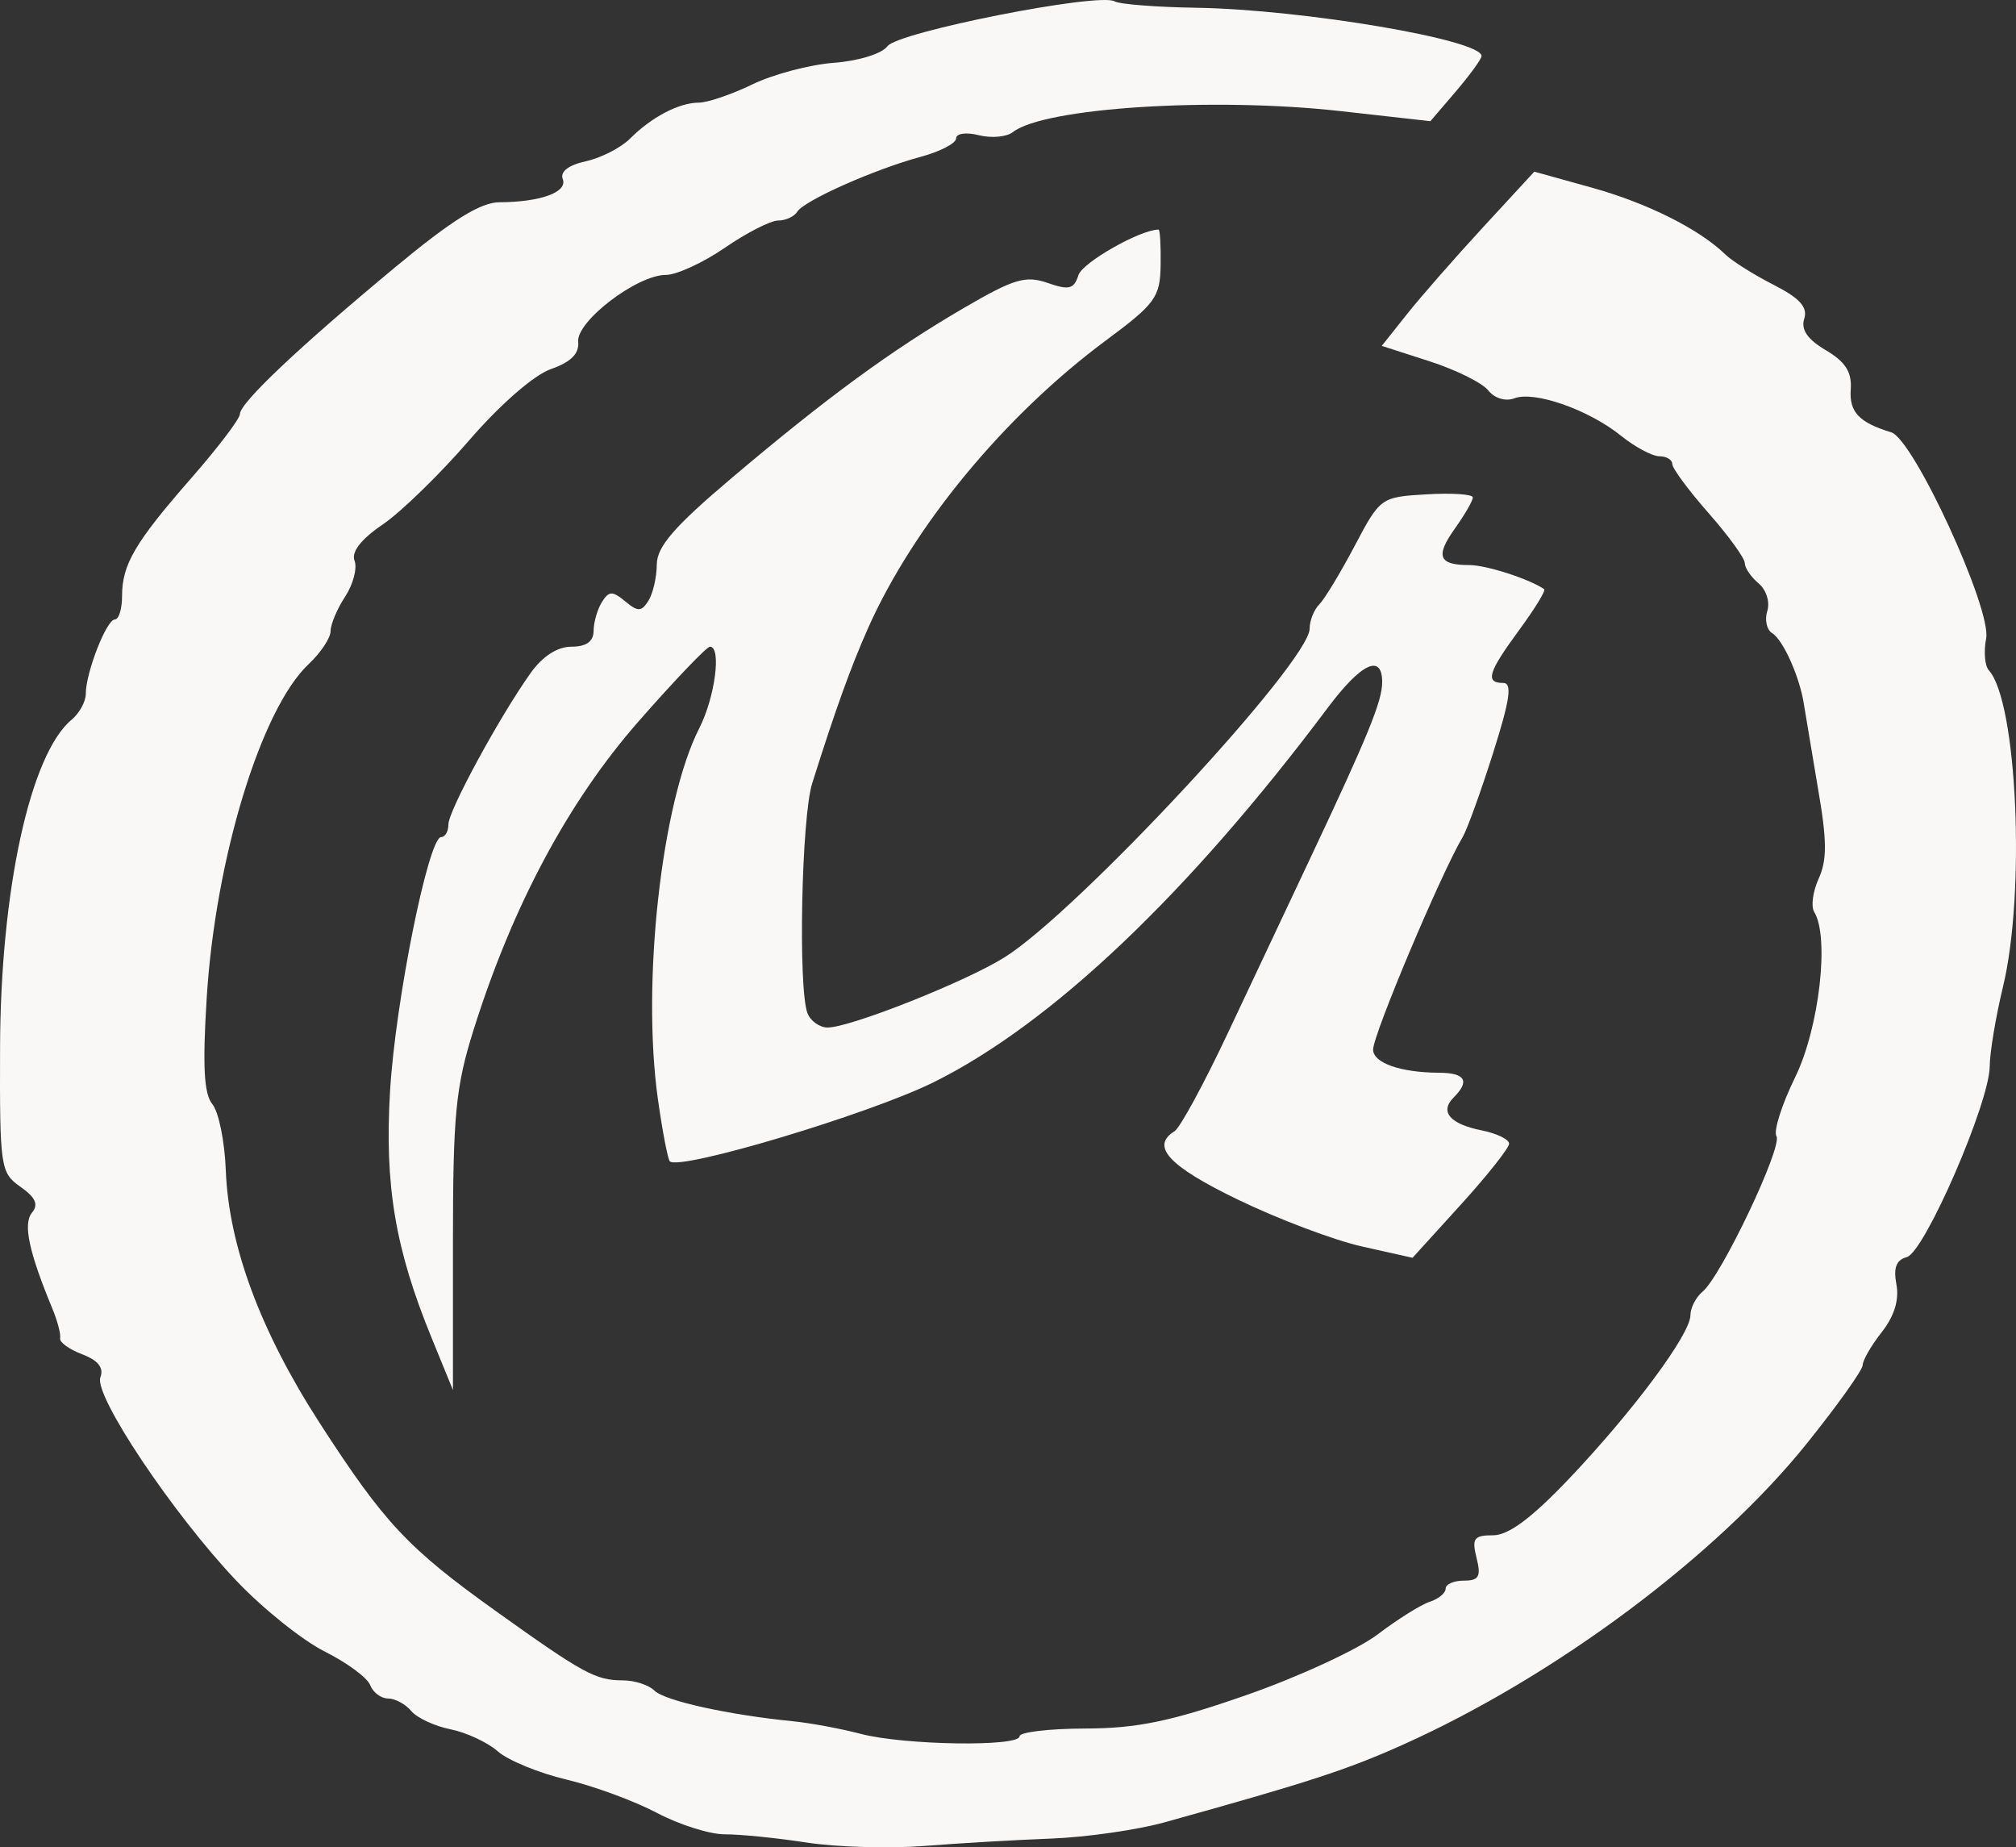 <svg xmlns="http://www.w3.org/2000/svg" width="296.503" height="271.641" xmlns:v="https://vecta.io/nano"><rect width="100%" height="100%" fill="#333333" stroke="none"/><path d="M118.618 270.94c-4.4-.677-9.8-1.22-12-1.208s-6.7-1.404-10-3.149-9.3-3.954-13.333-4.909-8.562-2.817-10.064-4.138-4.639-2.783-6.97-3.25-4.926-1.675-5.766-2.687-2.372-1.839-3.405-1.839-2.22-.888-2.636-1.972-3.416-3.301-6.667-4.925-9.08-6.286-12.954-10.36c-9.368-9.855-21.069-27.344-20.057-29.98.534-1.392-.337-2.488-2.689-3.382-1.913-.727-3.37-1.786-3.236-2.352s-.379-2.529-1.139-4.362c-3.464-8.36-4.339-12.488-2.992-14.111.989-1.191.518-2.245-1.695-3.795-2.948-2.065-3.061-2.835-3.006-20.453.072-23.196 4.435-43.184 10.532-48.244 1.143-.948 2.077-2.658 2.077-3.8 0-3.117 3.05-10.93 4.268-10.93.586 0 1.066-1.54 1.066-3.422 0-4.67 1.881-7.876 10.206-17.393 3.92-4.482 7.127-8.707 7.127-9.39 0-1.637 8.656-9.823 22.83-21.587 8.34-6.923 12.549-9.547 15.333-9.56 6.068-.029 10.057-1.485 9.322-3.401-.422-1.099.825-2.063 3.394-2.628 2.232-.49 5.153-1.985 6.49-3.321 3.185-3.186 7.222-5.299 10.122-5.299 1.284 0 4.834-1.21 7.89-2.689s8.449-2.906 11.986-3.17c3.617-.272 7.059-1.337 7.865-2.436 1.542-2.101 31.13-7.944 33.415-6.6.722.426 6.122.85 12 .942 15.696.249 42.12 4.726 41.965 7.112-.03.463-1.734 2.805-3.788 5.204l-3.734 4.363-13.212-1.48c-18.757-2.1-43.628-.507-48.194 3.087-.907.714-3.157.92-5 .457-1.872-.47-3.35-.264-3.35.467 0 .719-2.34 1.937-5.198 2.707-6.795 1.83-17.144 6.431-18.16 8.074-.44.713-1.707 1.296-2.814 1.296s-4.631 1.8-7.829 4-7.11 4-8.694 4c-4.242 0-13.186 6.832-12.888 9.845.172 1.734-1.071 2.973-4.01 4-2.497.872-7.484 5.22-12.046 10.502-4.281 4.958-9.993 10.515-12.692 12.35-3.195 2.17-4.64 4.03-4.142 5.329.421 1.097-.2 3.469-1.381 5.27s-2.147 4.093-2.147 5.091-1.451 3.178-3.225 4.845c-6.992 6.568-13.714 28.57-14.99 49.059-.626 10.06-.408 14.154.833 15.65.925 1.114 1.813 5.484 1.973 9.71.421 11.1 5.108 23.71 13.83 37.206 9.504 14.705 12.947 18.375 25.974 27.686 12.763 9.121 14.603 10.123 18.584 10.123 1.735 0 3.839.684 4.674 1.52 1.479 1.479 10.9 3.559 20.347 4.493 2.567.254 7.067 1.09 10 1.86 6.376 1.67 23.334 1.925 23.334.35 0-.612 4.35-1.124 9.666-1.14 7.643-.022 12.598-1.05 23.667-4.91 7.7-2.685 16.4-6.704 19.333-8.93s6.384-4.387 7.667-4.801 2.333-1.283 2.333-1.93 1.212-1.178 2.692-1.178c2.206 0 2.541-.603 1.856-3.334-.722-2.876-.389-3.333 2.43-3.333 2.273 0 5.674-2.534 11.186-8.333 9.423-9.917 17.836-21.244 17.836-24.016 0-1.095.807-2.66 1.793-3.48 2.75-2.28 11.802-21.337 10.86-22.86-.457-.74.784-4.649 2.76-8.686 3.534-7.225 5.071-20.606 2.79-24.296-.497-.805-.192-3.024.678-4.933 1.228-2.694 1.205-5.625-.1-13.1l-2.056-12.296c-.564-4.014-3.038-9.624-4.697-10.65-.808-.499-1.132-1.973-.718-3.274.415-1.308-.158-3.12-1.28-4.051-1.116-.927-2.03-2.27-2.03-2.984s-2.4-4.025-5.333-7.357-5.333-6.575-5.333-7.205-.854-1.146-1.898-1.146-3.594-1.365-5.667-3.035c-4.737-3.815-12.726-6.614-15.66-5.488-1.294.496-2.912.008-3.84-1.16-.88-1.108-4.765-3.036-8.631-4.283l-7.03-2.267 3.696-4.651c2.033-2.559 7.08-8.323 11.217-12.81l7.521-8.157 8.48 2.357c8.14 2.263 15.795 6.095 19.617 9.822.994.968 4.175 2.969 7.07 4.446 3.872 1.975 5.07 3.298 4.53 5.002-.508 1.597.481 3.037 3.177 4.629 2.889 1.707 3.848 3.215 3.665 5.766-.238 3.324 1.216 4.864 5.958 6.309 3.285 1 14.8 26.025 13.955 30.326-.376 1.91-.197 4.01.397 4.667 4.167 4.608 5.424 32.69 2.083 46.527-1.063 4.4-1.941 9.663-1.953 11.696-.03 5.365-9.6 27.38-12.2 28.066-1.545.407-1.989 1.578-1.523 4.013.43 2.253-.312 4.67-2.154 7.012-1.546 1.965-2.81 4.153-2.81 4.861s-3.684 5.878-8.186 11.487c-13.32 16.597-37.008 34.265-59.423 44.322-8.224 3.69-13.848 5.521-35.058 11.416-4.033 1.12-11.533 2.197-16.667 2.391s-13.533.682-18.666 1.084-12.934.177-17.334-.5zm-55.135-74.203c-5.362-13.07-6.938-22.43-6.114-36.31.782-13.164 5.645-37.334 7.512-37.334.589 0 1.07-.842 1.07-1.872 0-1.997 7.512-15.824 12.09-22.253 1.75-2.459 3.944-3.875 6.001-3.875 2.192 0 3.25-.756 3.263-2.333.012-1.283.566-3.195 1.232-4.248 1.03-1.626 1.543-1.639 3.415-.085s2.385 1.54 3.414-.086c.666-1.053 1.22-3.452 1.232-5.332.016-2.629 2.56-5.566 11.02-12.723 14.01-11.852 23.476-18.781 34.185-25.025 7.309-4.262 9.05-4.781 12.272-3.658 3.153 1.1 3.88.916 4.533-1.142.59-1.862 9.103-6.701 11.787-6.701.214 0 .352 2.338.306 5.196-.076 4.768-.742 5.686-8.083 11.133-14.87 11.033-28.274 27.26-34.974 42.338-2.523 5.677-4.776 11.937-8.19 22.761-1.574 4.987-2.09 30.157-.693 33.796.445 1.16 1.782 2.11 2.972 2.11 3.317 0 20.261-6.72 25.998-10.31 10.8-6.76 44.887-43.476 44.887-48.35 0-1.177.635-2.775 1.41-3.55s3.118-4.646 5.205-8.6c3.765-7.132 3.852-7.194 10.59-7.594 3.738-.221 6.795-.014 6.795.461s-1.182 2.524-2.627 4.554c-2.92 4.1-2.412 5.388 2.12 5.388 2.48 0 8.761 2.023 11.001 3.542.272.184-1.378 2.881-3.666 5.993-4.58 6.227-5.058 7.799-2.372 7.799 1.37 0 1.02 2.428-1.487 10.333-1.802 5.683-3.811 11.233-4.466 12.333-3.19 5.367-13.17 29.04-13.17 31.243 0 1.963 4.016 3.378 9.667 3.406 3.894.02 4.609 1.21 2.183 3.635-2.1 2.1-.563 3.907 4.123 4.844 2.215.443 4.028 1.324 4.028 1.956s-3.196 4.667-7.101 8.965l-7.1 7.813-7.446-1.666c-4.094-.916-12.299-4.014-18.232-6.883-10.187-4.926-12.898-7.851-9.325-10.06.804-.496 4.326-6.982 7.827-14.411l12.026-25.508c8.606-18.24 10.684-23.319 10.684-26.11 0-4.26-3.078-2.816-8 3.755-20.49 27.35-40.646 46.494-58 55.085-9.437 4.673-37.348 13.033-38.768 11.613-.296-.296-1.083-4.394-1.75-9.107-2.426-17.152.53-43.693 6.076-54.57 2.325-4.558 3.302-12 1.575-12-.477 0-5.207 4.95-10.512 11-10.326 11.778-18.513 27.087-24.26 45.367-2.629 8.364-3.028 12.487-3.028 31.3v21.644c0-.013-1.41-3.463-3.135-7.667z" fill="#faf8f6"/></svg>